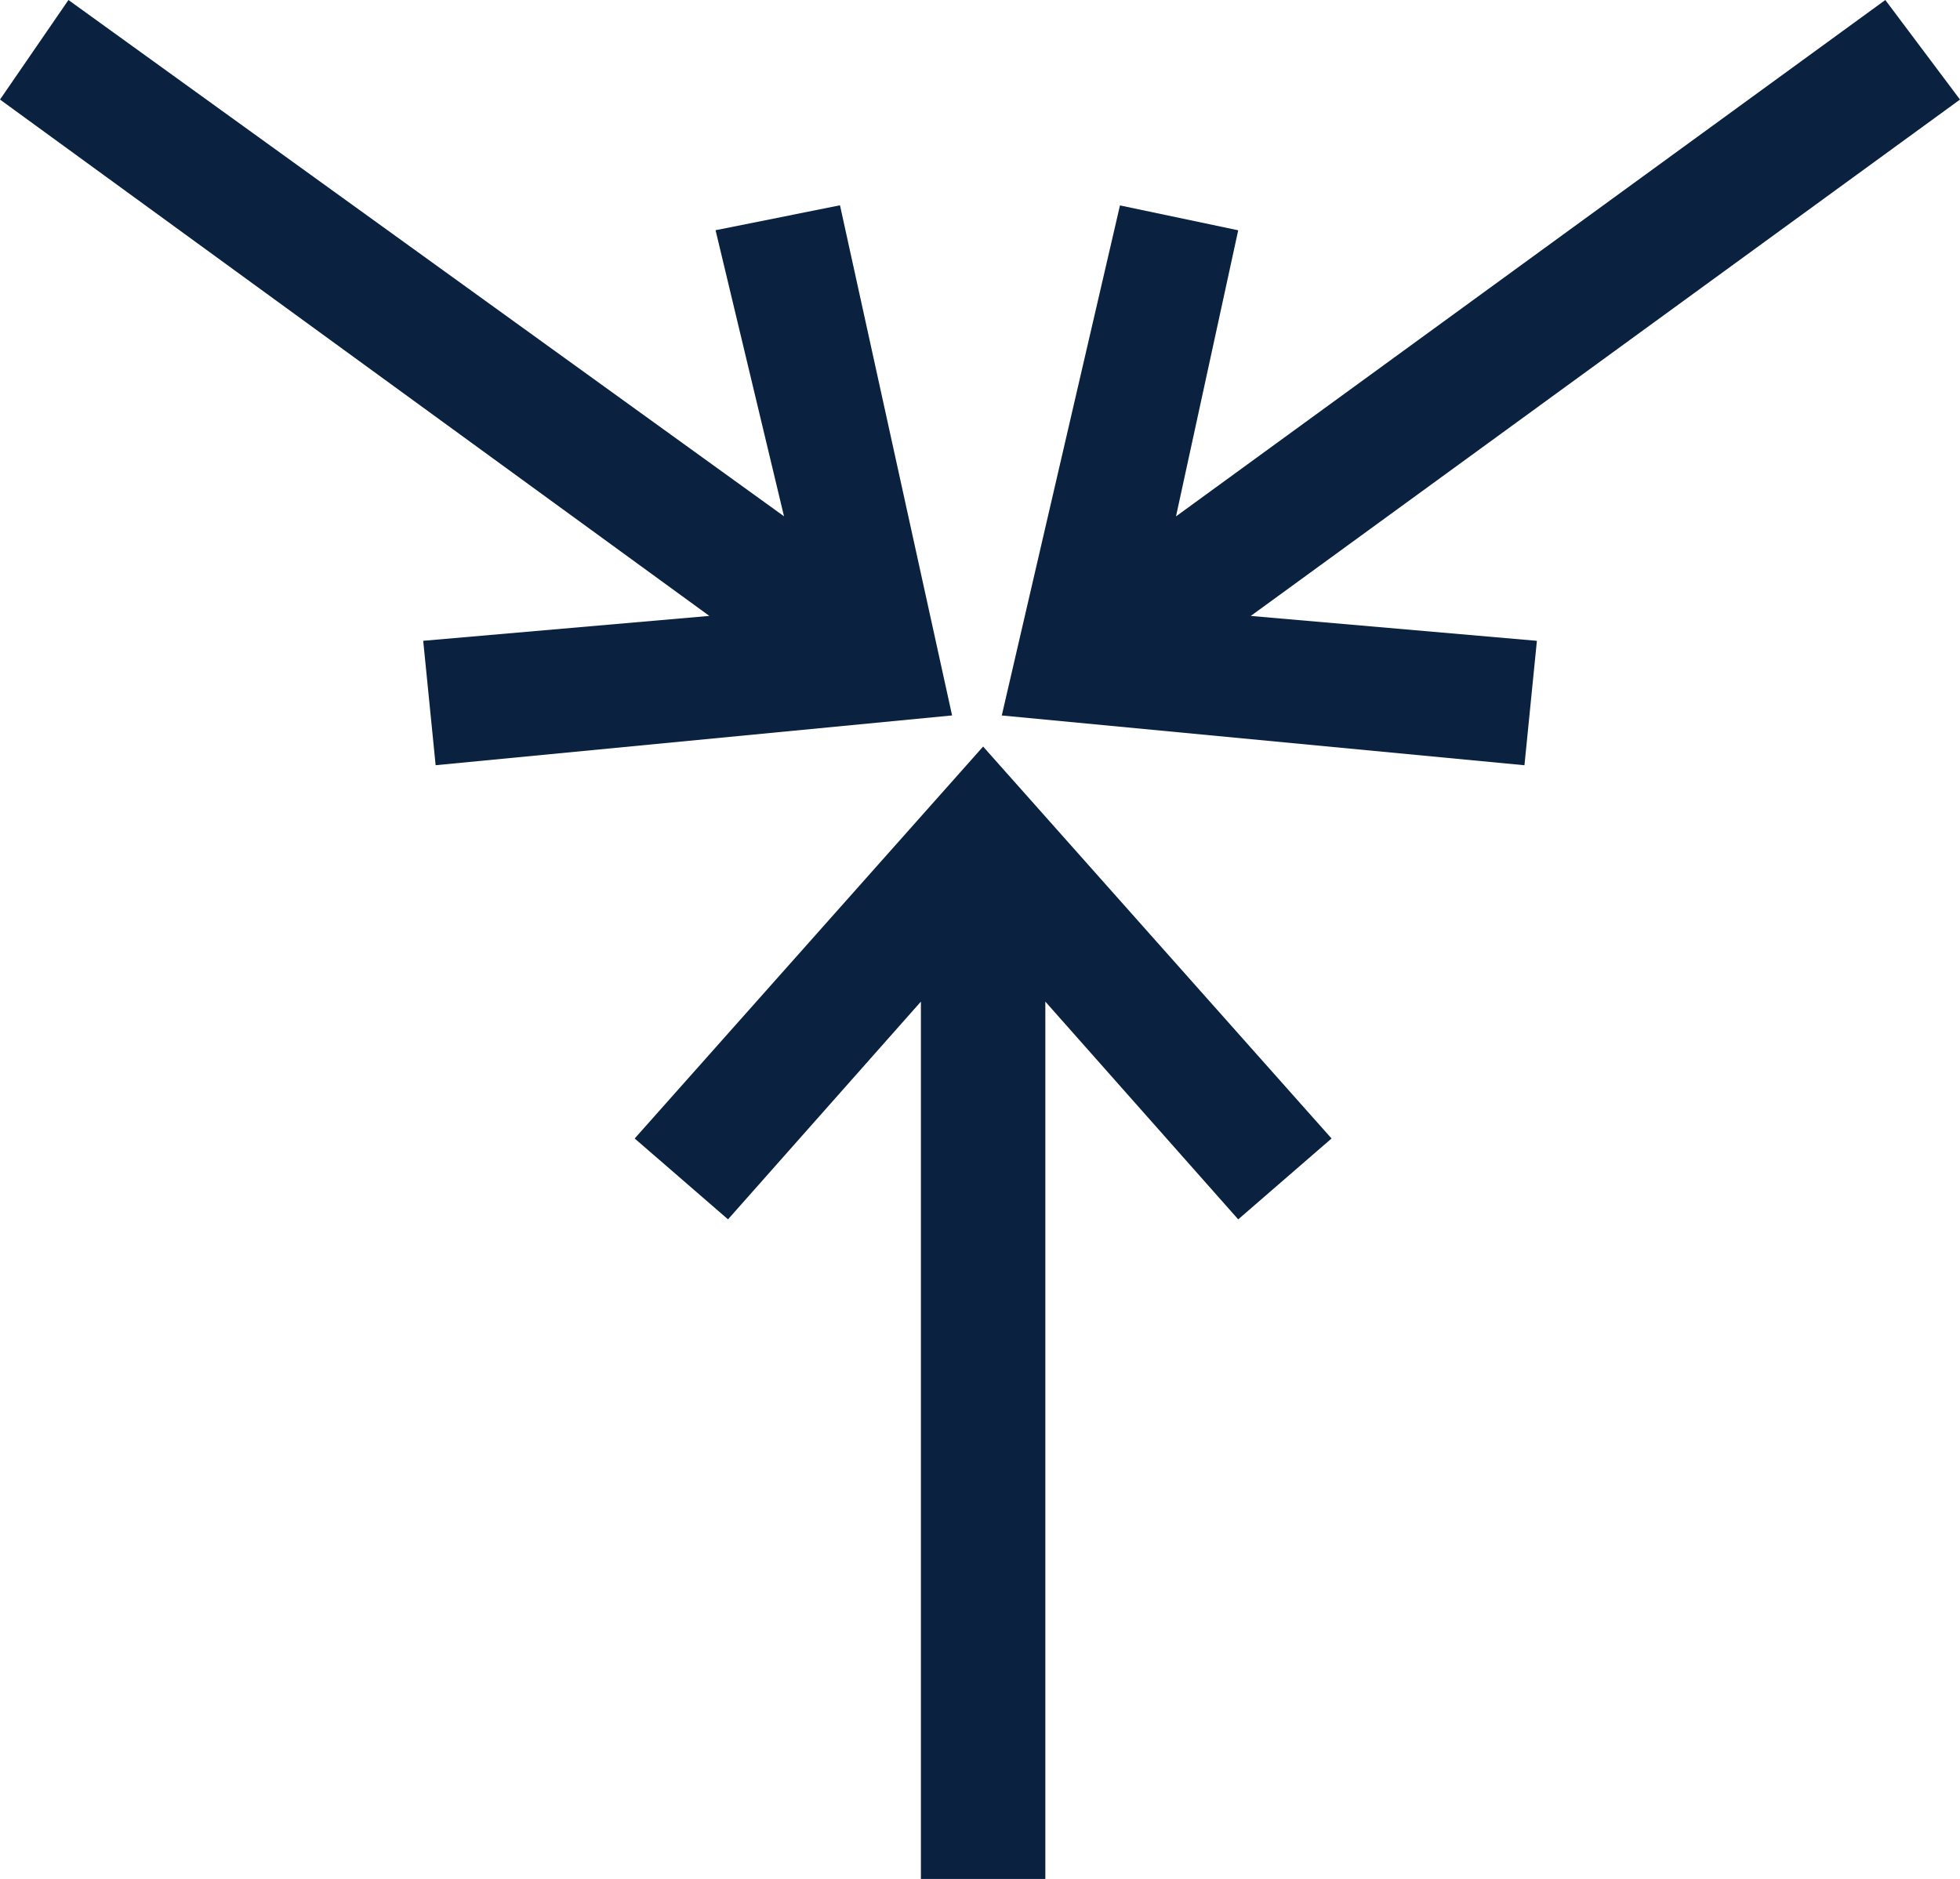 <svg id="Icon_Nghé_14-37" xmlns="http://www.w3.org/2000/svg" width="61.652" height="59.107" viewBox="0 0 61.652 59.107">
  <path id="Path_3165" data-name="Path 3165" d="M19.7,34.73l2.936,2.544,6.067-6.85v27.6h3.914v-27.6l6.067,6.85,2.936-2.544L30.66,22.4Z" transform="translate(0.264 1.086)" fill="#0a2240"/>
  <path id="Path_3166" data-name="Path 3166" d="M35.922,16.859l-3.914.783,2.153,9L11.653,10.4,9.5,13.532,31.812,29.776l-9,.783.391,3.914,16.245-1.566Z" transform="translate(-9.5 -10.4)" fill="#0a2240"/>
  <path id="Path_3167" data-name="Path 3167" d="M55.741,13.532,53.392,10.4,31.08,26.645l1.957-9-3.719-.783L25.6,32.908l16.441,1.566.391-3.914-9-.783Z" transform="translate(5.911 -10.4)" fill="#0a2240"/>
</svg>
